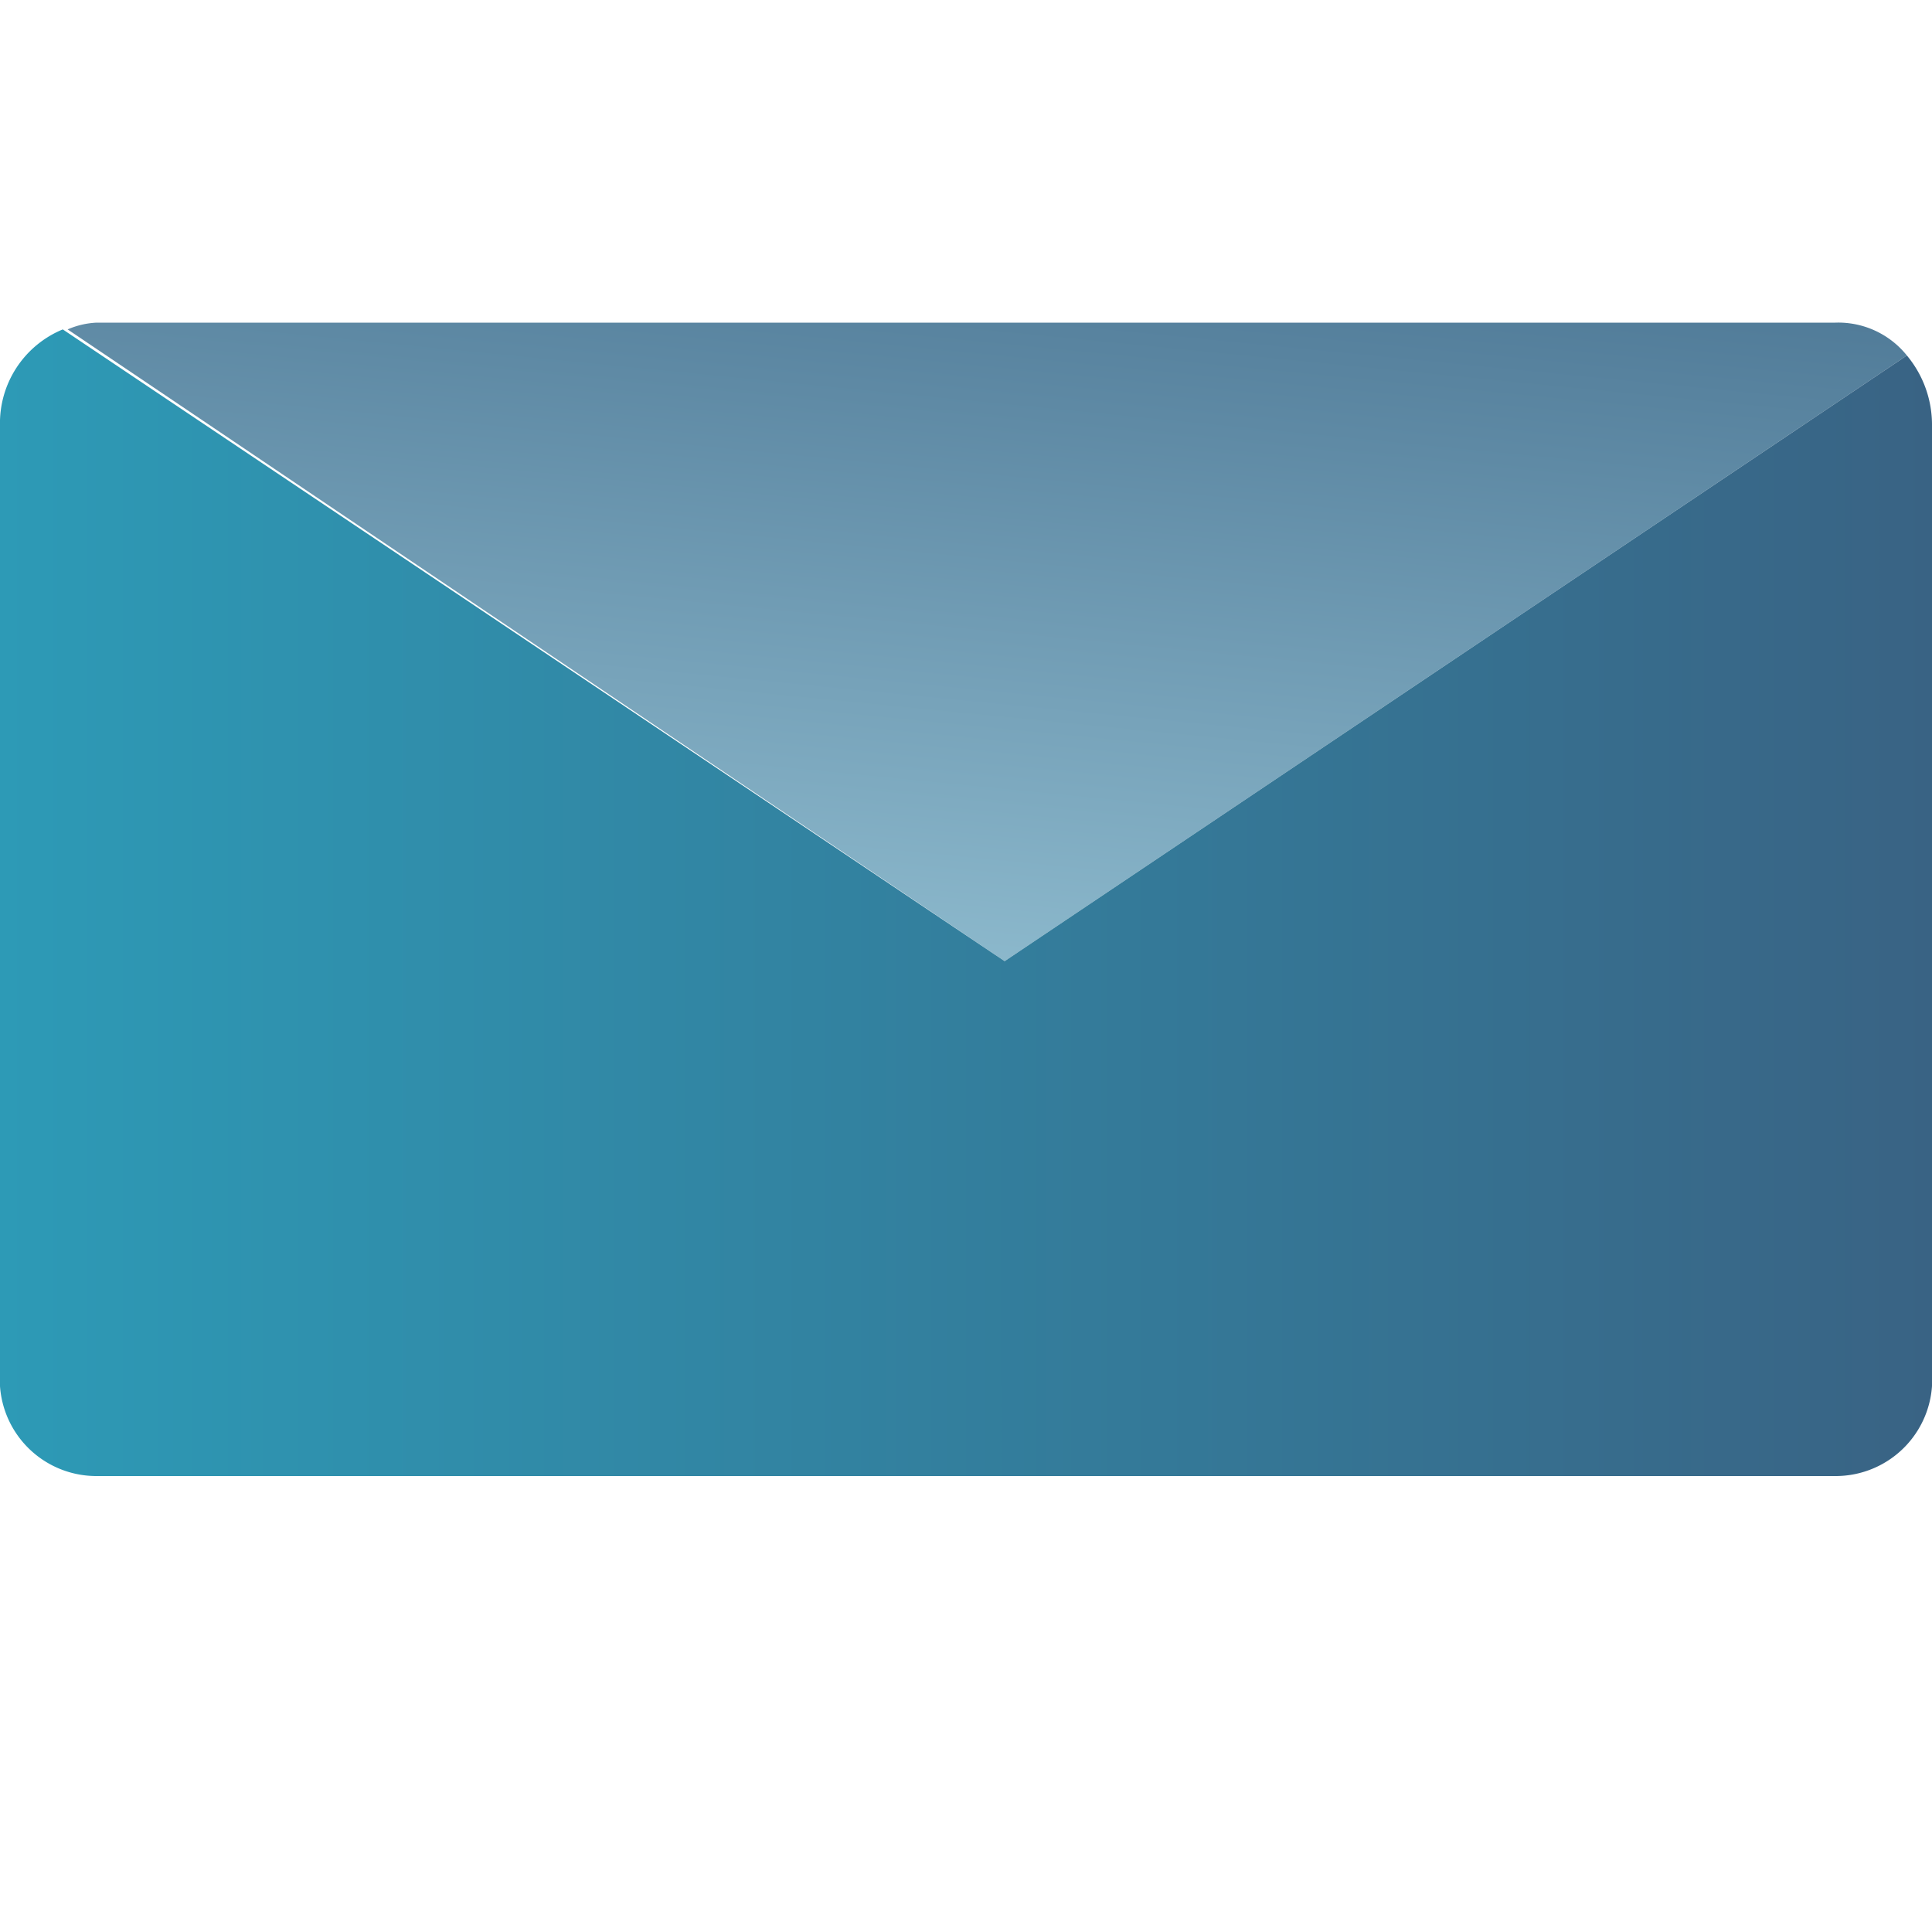 <svg id="Layer_1" data-name="Layer 1" xmlns="http://www.w3.org/2000/svg" xmlns:xlink="http://www.w3.org/1999/xlink" viewBox="0 0 20 20"><defs><style>.cls-1{fill:url(#linear-gradient);}.cls-2{fill:url(#linear-gradient-2);}</style><linearGradient id="linear-gradient" x1="9.05" y1="15.19" x2="10.6" y2="-0.59" gradientUnits="userSpaceOnUse"><stop offset="0" stop-color="#b5e3f0"/><stop offset="1" stop-color="#396384"/></linearGradient><linearGradient id="linear-gradient-2" y1="9.34" x2="20" y2="9.34" gradientUnits="userSpaceOnUse"><stop offset="0" stop-color="#2d9ab6"/><stop offset="1" stop-color="#396384"/></linearGradient></defs><title>Icones_lat</title><path class="cls-1" d="M19.74,3.68A.91.91,0,0,0,19,3.34H1a.85.85,0,0,0-.3.07L10.4,9.95Z"/><path class="cls-2" d="M10.4,9.95.65,3.41a1.05,1.05,0,0,0-.65,1v9.8a1,1,0,0,0,1,1.07H19a1,1,0,0,0,1-1.07V4.41a1.12,1.12,0,0,0-.26-.73Z"/></svg>